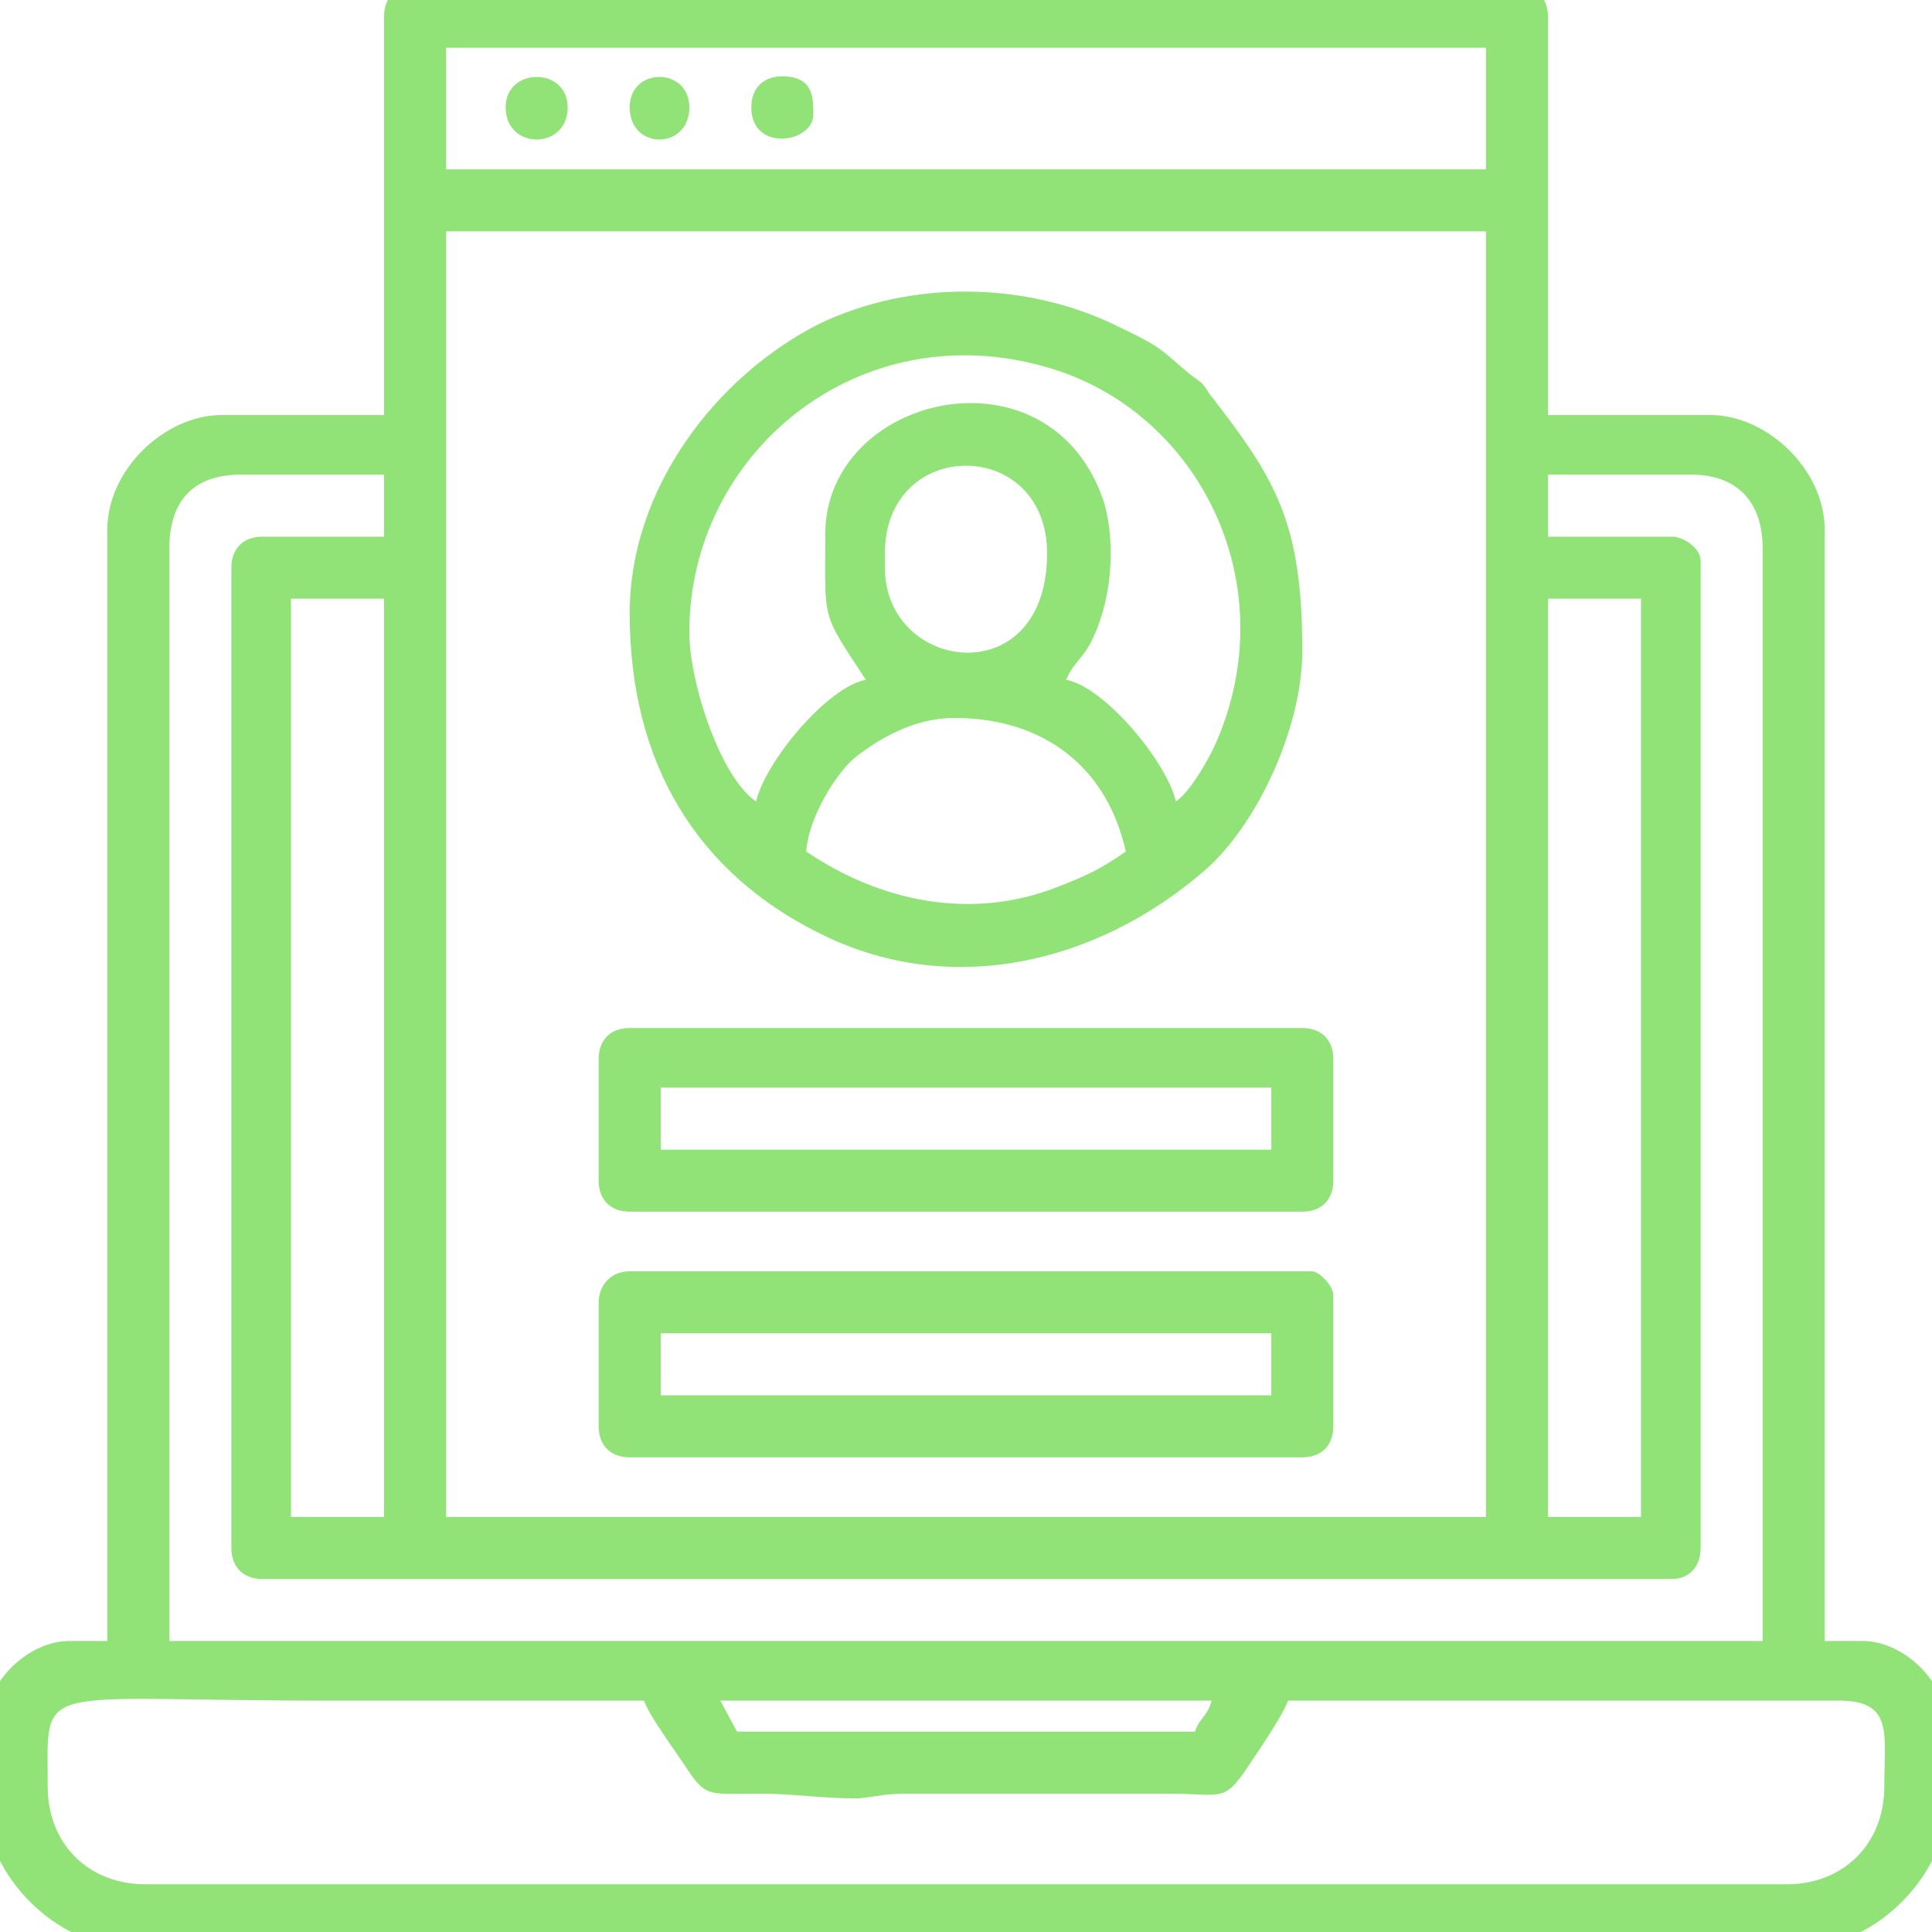 <svg xmlns="http://www.w3.org/2000/svg" xmlns:xlink="http://www.w3.org/1999/xlink" width="274.877" height="274.877" version="1.1" viewBox="0 0 810 810" xml:space="preserve" style="shape-rendering:geometricPrecision;text-rendering:geometricPrecision;image-rendering:optimizeQuality;fill-rule:evenodd;clip-rule:evenodd"><defs><style type="text/css">.fil1{fill:none}.fil0{fill:#91e378}</style><clipPath id="id0"><path d="M0 0l810 0 0 810 -810 0 0 -810z"/></clipPath></defs><g id="Layer_x0020_1"><g style="clip-path:url(#id0)"><g><g id="_1956337224048"><path d="M20 749c0,-45 -7,-36 117,-36 44,0 89,0 133,0 2,6 13,21 17,27 9,14 10,12 31,12 15,0 26,2 42,2 9,-1 11,-2 21,-2 7,0 15,0 22,0 29,0 58,0 87,0 22,0 23,4 33,-11 4,-6 15,-22 17,-28l231 0c23,0 19,14 19,36 0,24 -17,41 -41,41l-688 0c-24,0 -41,-17 -41,-41zm282 -36l206 0c-2,7 -5,7 -7,13l-192 0 -7 -13zm347 -462l39 0 0 385 -39 0 0 -385zm-462 -154l436 0 0 539 -436 0 0 -539zm-65 154l39 0 0 385 -39 0 0 -385zm-25 -13l0 411c0,8 5,13 13,13l591 0c7,0 12,-5 12,-13l0 -414c0,-5 -7,-10 -12,-10l-52 0 0 -26 60 0c19,0 30,11 30,31l0 458 -668 0 0 -458c0,-20 10,-31 30,-31l60 0 0 26 -51 0c-8,0 -13,5 -13,13zm90 -218l436 0 0 51 -436 0 0 -51zm-26 -13l0 167 -68 0c-24,0 -48,23 -48,48l0 466 -16 0c-17,0 -35,17 -35,35l0 34c0,29 30,59 59,59l704 0c29,0 59,-30 59,-59l0 -34c0,-18 -18,-35 -35,-35l-16 0 0 -466c0,-25 -24,-48 -48,-48l-68 0 0 -167c0,-8 -5,-13 -13,-13l-462 0c-8,0 -13,5 -13,13z" class="fil0"/><path d="M400 301c37,0 64,20 72,56 -10,7 -16,10 -29,15 -36,14 -74,6 -105,-15 1,-14 12,-32 20,-39 10,-8 25,-17 42,-17zm-29 -63l0 -6c0,-49 68,-49 68,0 0,59 -68,50 -68,6zm-25 -14c0,37 -2,32 17,61 -16,3 -42,34 -46,51 -15,-10 -28,-50 -28,-71 0,-75 71,-134 150,-111 63,18 100,90 71,157 -3,7 -11,21 -17,25 -4,-17 -30,-48 -46,-51 3,-7 6,-8 10,-15 9,-17 11,-41 6,-59 -22,-68 -117,-46 -117,13zm-82 33c0,64 29,109 79,134 55,28 117,13 162,-26 22,-19 41,-60 41,-92 0,-54 -11,-72 -39,-108 -3,-5 -4,-5 -8,-8 -12,-10 -11,-11 -30,-20 -38,-19 -87,-20 -126,-1 -43,22 -79,69 -79,121z" class="fil0"/><path d="M277 559l256 0 0 26 -256 0 0 -26zm-26 -13l0 52c0,8 5,13 13,13l282 0c8,0 13,-5 13,-13l0 -55c0,-4 -6,-10 -9,-10l-286 0c-8,0 -13,6 -13,13z" class="fil0"/><path d="M277 456l256 0 0 26 -256 0 0 -26zm-26 -12l0 51c0,8 5,13 13,13l282 0c8,0 13,-5 13,-13l0 -51c0,-8 -5,-13 -13,-13l-282 0c-8,0 -13,5 -13,13z" class="fil0"/><path d="M315 45c0,19 26,15 26,3 0,-7 0,-16 -13,-16 -8,0 -13,5 -13,13z" class="fil0"/><path d="M212 45c0,18 26,18 26,0 0,-17 -26,-17 -26,0z" class="fil0"/><path d="M264 45c0,18 25,18 25,0 0,-17 -25,-17 -25,0z" class="fil0"/></g></g></g><polygon points="0 0 810 0 810 810 0 810" class="fil1"/></g></svg>